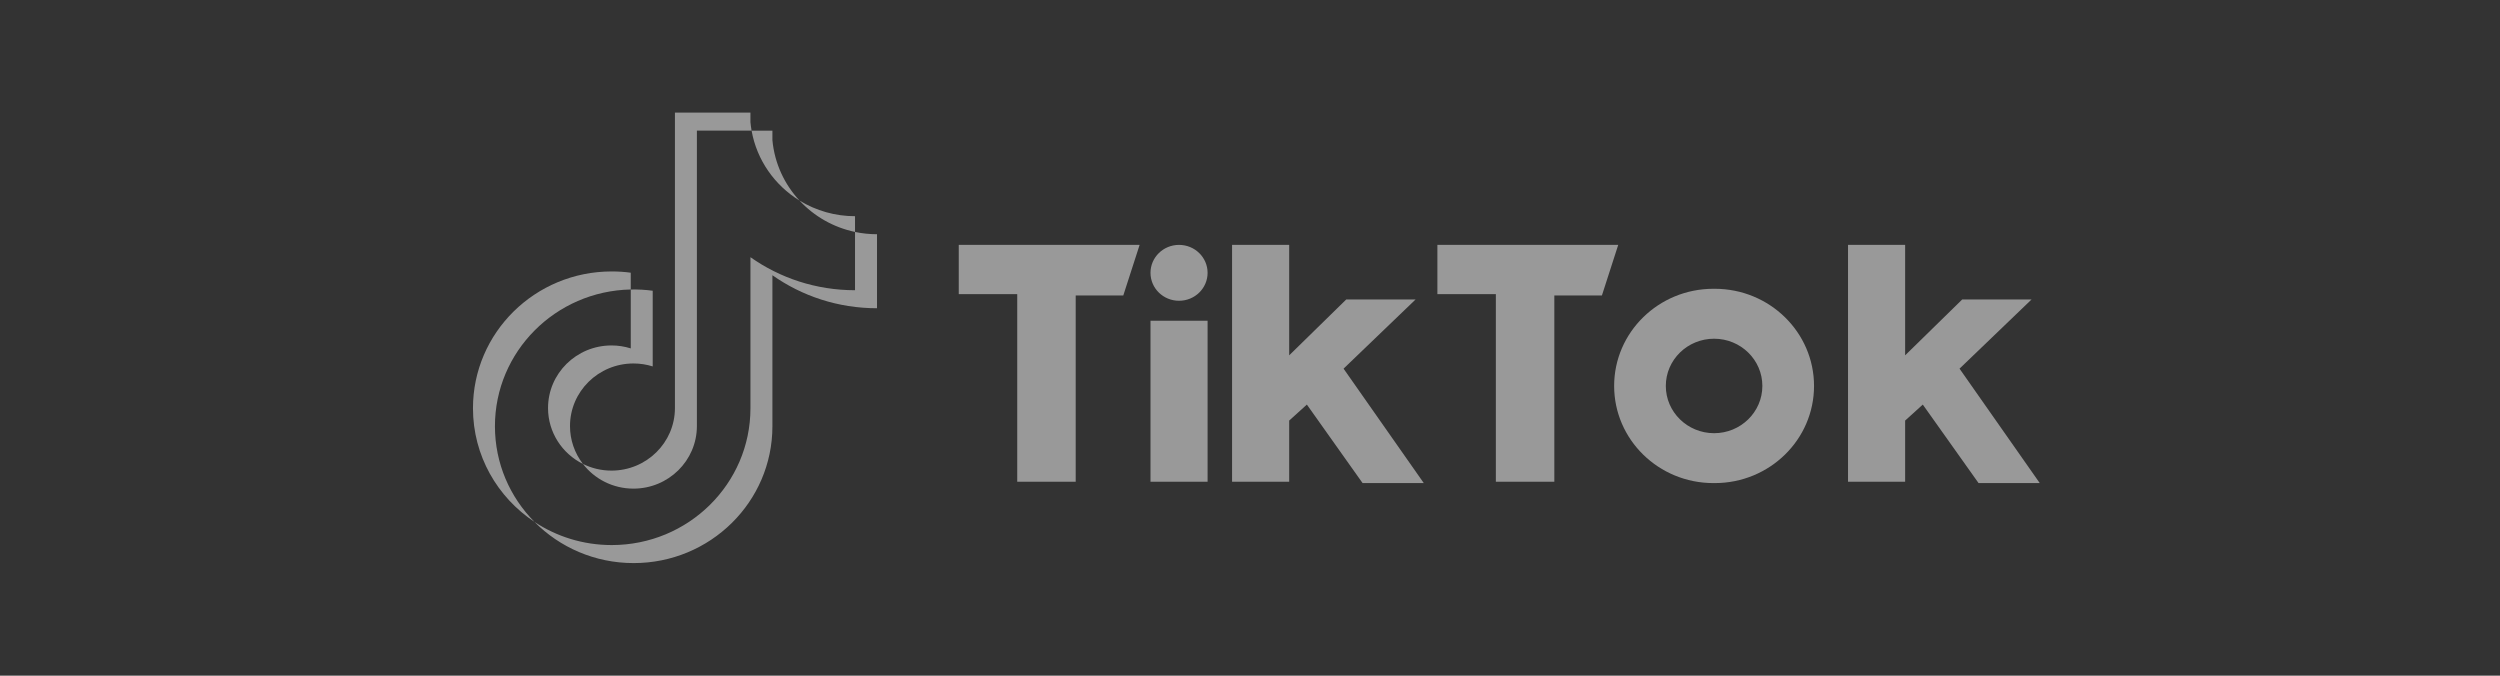 <svg width="111" height="30" viewBox="0 0 111 30" fill="none" xmlns="http://www.w3.org/2000/svg">
<rect x="0" y="0" width="111" height="30" fill="#333333" stroke="none"/>
<path d="M34.295 12.22C35.604 13.143 37.207 13.686 38.939 13.686V10.4C38.611 10.4 38.284 10.366 37.963 10.299V12.886C36.232 12.886 34.629 12.343 33.32 11.42V18.127C33.32 21.481 30.562 24.201 27.16 24.201C25.891 24.201 24.711 23.822 23.731 23.173C24.85 24.301 26.41 25.001 28.135 25.001C31.537 25.001 34.295 22.281 34.295 18.927V12.22H34.295ZM35.498 8.905C34.829 8.184 34.39 7.253 34.295 6.223V5.801H33.371C33.603 7.109 34.397 8.227 35.498 8.905ZM25.883 20.599C25.509 20.116 25.307 19.525 25.308 18.917C25.308 17.383 26.57 16.138 28.126 16.138C28.416 16.138 28.704 16.182 28.98 16.269V12.909C28.657 12.865 28.331 12.847 28.006 12.854V15.469C27.729 15.382 27.441 15.338 27.151 15.338C25.594 15.338 24.333 16.582 24.333 18.117C24.333 19.202 24.963 20.141 25.883 20.599Z" fill="white" fill-opacity="0.5"/>
<path d="M37.963 10.298V9.599C37.091 9.6 36.236 9.359 35.497 8.904C36.152 9.611 37.014 10.098 37.963 10.298ZM33.37 5.8C33.348 5.675 33.331 5.549 33.319 5.423V5H29.967V18.126C29.962 19.656 28.703 20.895 27.149 20.895C26.694 20.895 26.263 20.788 25.882 20.598C26.397 21.265 27.21 21.695 28.125 21.695C29.677 21.695 30.937 20.456 30.942 18.926V5.8H33.37ZM28.005 12.853V12.108C27.725 12.07 27.442 12.052 27.16 12.052C23.758 12.052 21 14.771 21 18.126C21 20.229 22.084 22.082 23.731 23.172C22.645 22.078 21.975 20.579 21.975 18.925C21.975 15.614 24.663 12.921 28.005 12.853Z" fill="white" fill-opacity="0.5"/>
<path d="M42.569 10.873V13.059H45.165V21.39H47.761V13.118H49.874L50.599 10.873L42.569 10.873ZM63.82 10.873V13.059H66.416V21.39H69.012V13.118H71.125L71.849 10.873L63.82 10.873ZM51.082 12.114C51.082 11.429 51.649 10.873 52.349 10.873C53.05 10.873 53.617 11.429 53.617 12.114C53.617 12.799 53.05 13.354 52.349 13.354C51.649 13.354 51.082 12.799 51.082 12.114ZM51.082 14.241H53.617V21.39H51.082V14.241ZM54.704 10.873V21.39H57.24V18.673L58.025 17.963L60.499 21.449H63.216L59.654 16.368L62.853 13.295H59.775L57.24 15.777V10.873H54.704ZM82.052 10.873V21.39H84.588V18.673L85.372 17.963L87.848 21.449H90.565L87.003 16.368L90.202 13.295H87.124L84.588 15.777V10.873H82.052Z" fill="white" fill-opacity="0.5"/>
<path d="M76.135 21.449C78.569 21.449 80.543 19.518 80.543 17.136C80.543 14.754 78.569 12.822 76.135 12.822H76.075C73.641 12.822 71.668 14.754 71.668 17.136C71.668 19.518 73.641 21.449 76.075 21.449H76.135ZM73.962 17.136C73.962 15.977 74.922 15.039 76.106 15.039C77.289 15.039 78.249 15.977 78.249 17.136C78.249 18.294 77.289 19.234 76.106 19.234C74.922 19.233 73.962 18.294 73.962 17.136Z" fill="white" fill-opacity="0.5"/>
</svg>
